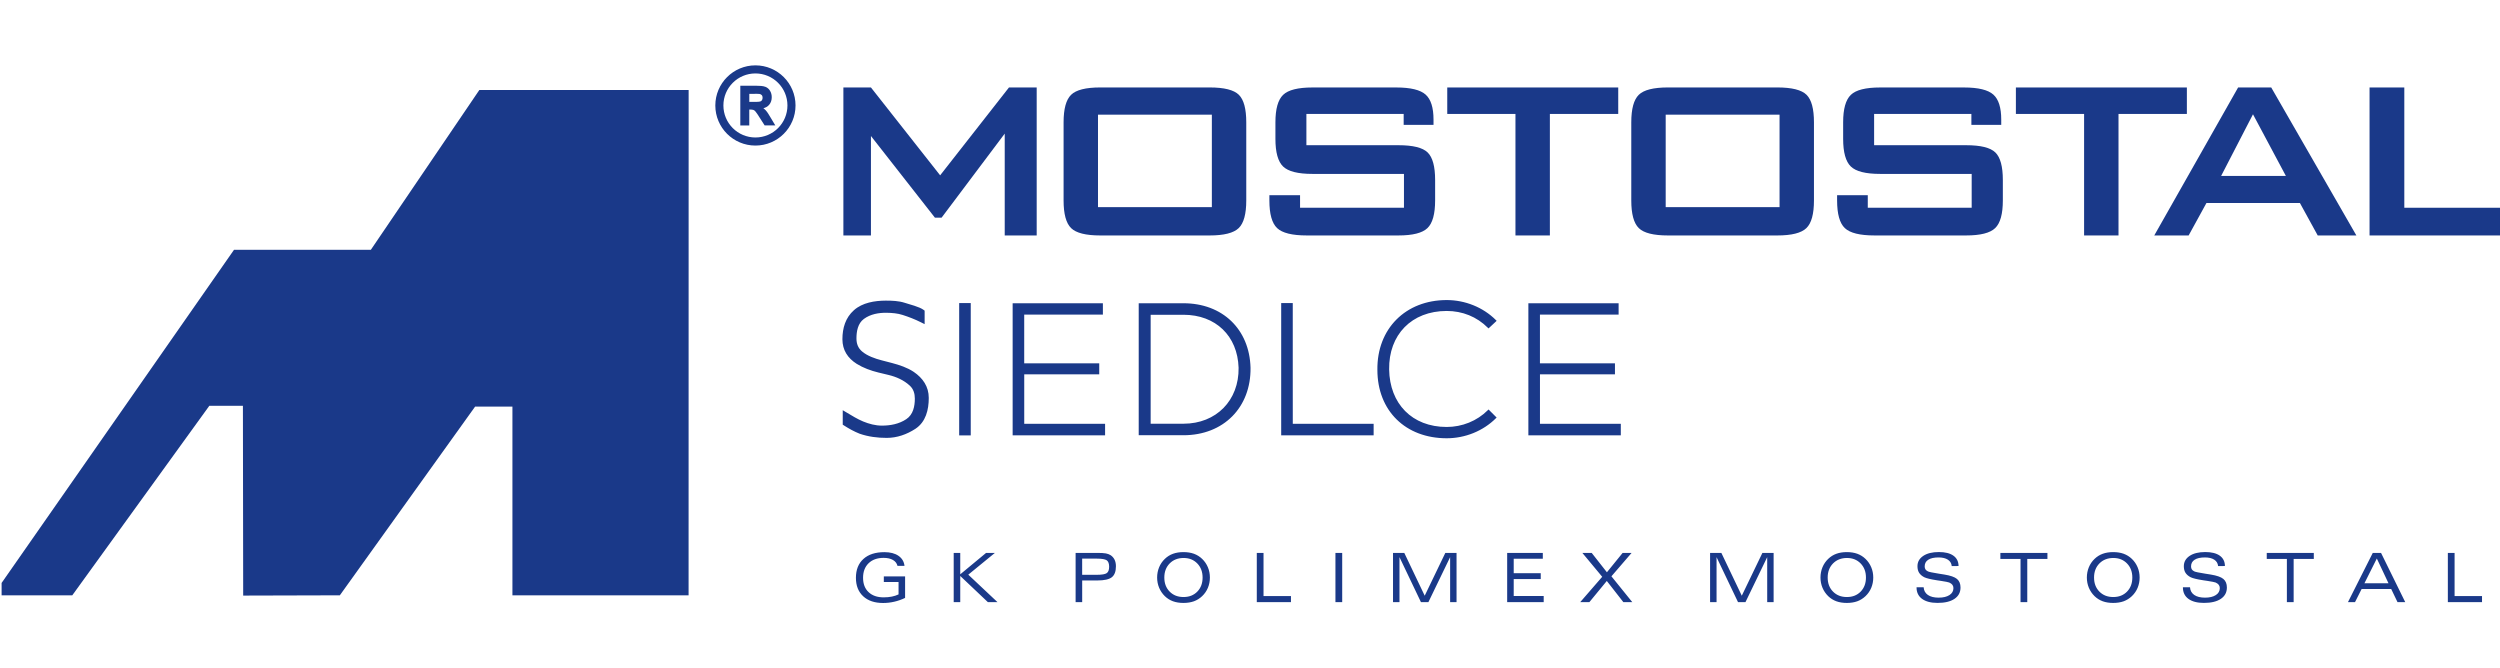 <?xml version="1.0" encoding="utf-8"?>
<!-- Generator: Adobe Illustrator 24.1.2, SVG Export Plug-In . SVG Version: 6.00 Build 0)  -->
<svg version="1.1" id="Layer_1" xmlns="http://www.w3.org/2000/svg" xmlns:xlink="http://www.w3.org/1999/xlink" x="0px" y="0px"
	 viewBox="0 0 931.4 248.9" style="enable-background:new 0 0 931.4 248.9;" xml:space="preserve">
<style type="text/css">
	.st0{fill:#1A3989;}
	.st1{fill:none;stroke:#1A3989;stroke-width:2.800000e-04;stroke-miterlimit:22.926;}
	.st2{fill-rule:evenodd;clip-rule:evenodd;fill:#1A3989;}
</style>
<g>
	<polygon class="st0" points="314.21,87.72 314.21,32.59 324.48,32.59 350.26,65.32 375.9,32.59 386.23,32.59 386.23,87.72 
		374.32,87.72 374.32,49.78 350.8,81.09 348.31,81.09 324.48,50.67 324.48,87.72 314.21,87.72 	"/>
	<polygon class="st1" points="314.21,87.72 314.21,32.59 324.48,32.59 350.26,65.32 375.9,32.59 386.23,32.59 386.23,87.72 
		374.32,87.72 374.32,49.78 350.8,81.09 348.31,81.09 324.48,50.67 324.48,87.72 314.21,87.72 	"/>
	<path class="st0" d="M409.07,77.16h42.42V42.72h-42.42V77.16L409.07,77.16z M396.25,45.58c0-5.02,0.93-8.43,2.8-10.26
		c1.87-1.83,5.48-2.74,10.87-2.74h40.72c5.43,0,9.06,0.91,10.91,2.74c1.85,1.83,2.76,5.24,2.76,10.26v29.1
		c0,5.04-0.93,8.48-2.82,10.3c-1.89,1.83-5.5,2.74-10.85,2.74h-40.72c-5.39,0-9-0.91-10.87-2.74c-1.87-1.83-2.8-5.26-2.8-10.3V45.58
		L396.25,45.58z"/>
	<path class="st1" d="M409.07,77.16h42.42V42.72h-42.42V77.16L409.07,77.16z M396.25,45.58c0-5.02,0.93-8.43,2.8-10.26
		c1.87-1.83,5.48-2.74,10.87-2.74h40.72c5.43,0,9.06,0.91,10.91,2.74c1.85,1.83,2.76,5.24,2.76,10.26v29.1
		c0,5.04-0.93,8.48-2.82,10.3c-1.89,1.83-5.5,2.74-10.85,2.74h-40.72c-5.39,0-9-0.91-10.87-2.74c-1.87-1.83-2.8-5.26-2.8-10.3V45.58
		L396.25,45.58z"/>
	<path class="st0" d="M522.95,42.45h-36.24V54.1H521c5.39,0,9.02,0.89,10.87,2.69c1.87,1.8,2.8,5.24,2.8,10.28v7.59
		c0,5.06-0.95,8.5-2.86,10.32c-1.89,1.83-5.5,2.74-10.81,2.74h-34.16c-5.44,0-9.11-0.91-11.04-2.74c-1.93-1.83-2.88-5.26-2.88-10.32
		v-1.93h11.43v4.66h38.71V64.79h-34.1c-5.37,0-9.02-0.91-10.93-2.76c-1.91-1.85-2.86-5.28-2.86-10.3v-6.17
		c0-4.95,0.95-8.37,2.86-10.21c1.91-1.85,5.56-2.76,10.93-2.76h31.26c5.31,0,8.94,0.89,10.91,2.65c1.97,1.76,2.94,4.87,2.94,9.32
		v1.97h-11.12V42.45L522.95,42.45z"/>
	<path class="st1" d="M522.95,42.45h-36.24V54.1H521c5.39,0,9.02,0.89,10.87,2.69c1.87,1.8,2.8,5.24,2.8,10.28v7.59
		c0,5.06-0.95,8.5-2.86,10.32c-1.89,1.83-5.5,2.74-10.81,2.74h-34.16c-5.44,0-9.11-0.91-11.04-2.74c-1.93-1.83-2.88-5.26-2.88-10.32
		v-1.93h11.43v4.66h38.71V64.79h-34.1c-5.37,0-9.02-0.91-10.93-2.76c-1.91-1.85-2.86-5.28-2.86-10.3v-6.17
		c0-4.95,0.95-8.37,2.86-10.21c1.91-1.85,5.56-2.76,10.93-2.76h31.26c5.31,0,8.94,0.89,10.91,2.65c1.97,1.76,2.94,4.87,2.94,9.32
		v1.97h-11.12V42.45L522.95,42.45z"/>
	<polygon class="st0" points="577.42,42.45 577.42,87.72 564.6,87.72 564.6,42.45 539.19,42.45 539.19,32.59 602.89,32.59 
		602.89,42.45 577.42,42.45 	"/>
	<polygon class="st1" points="577.42,42.45 577.42,87.72 564.6,87.72 564.6,42.45 539.19,42.45 539.19,32.59 602.89,32.59 
		602.89,42.45 577.42,42.45 	"/>
	<path class="st0" d="M620.57,77.16h42.42V42.72h-42.42V77.16L620.57,77.16z M607.75,45.58c0-5.02,0.93-8.43,2.8-10.26
		c1.87-1.83,5.48-2.74,10.87-2.74h40.72c5.43,0,9.06,0.91,10.91,2.74c1.85,1.83,2.76,5.24,2.76,10.26v29.1
		c0,5.04-0.93,8.48-2.82,10.3c-1.89,1.83-5.5,2.74-10.85,2.74h-40.72c-5.39,0-9-0.91-10.87-2.74c-1.87-1.83-2.8-5.26-2.8-10.3V45.58
		L607.75,45.58z"/>
	<path class="st1" d="M620.57,77.16h42.42V42.72h-42.42V77.16L620.57,77.16z M607.75,45.58c0-5.02,0.93-8.43,2.8-10.26
		c1.87-1.83,5.48-2.74,10.87-2.74h40.72c5.43,0,9.06,0.91,10.91,2.74c1.85,1.83,2.76,5.24,2.76,10.26v29.1
		c0,5.04-0.93,8.48-2.82,10.3c-1.89,1.83-5.5,2.74-10.85,2.74h-40.72c-5.39,0-9-0.91-10.87-2.74c-1.87-1.83-2.8-5.26-2.8-10.3V45.58
		L607.75,45.58z"/>
	<polygon class="st0" points="789.27,42.45 789.27,87.72 776.45,87.72 776.45,42.45 751.04,42.45 751.04,32.59 814.74,32.59 
		814.74,42.45 789.27,42.45 	"/>
	<polygon class="st1" points="789.27,42.45 789.27,87.72 776.45,87.72 776.45,42.45 751.04,42.45 751.04,32.59 814.74,32.59 
		814.74,42.45 789.27,42.45 	"/>
	<path class="st0" d="M802.59,87.72l31.24-55.13h12.34l31.72,55.13h-14.4l-6.64-12.1h-34.81l-6.64,12.1H802.59L802.59,87.72z
		 M827.5,65.55h24.13l-12.26-22.97L827.5,65.55L827.5,65.55z"/>
	<path class="st1" d="M802.59,87.72l31.24-55.13h12.34l31.72,55.13h-14.4l-6.64-12.1h-34.81l-6.64,12.1H802.59L802.59,87.72z
		 M827.5,65.55h24.13l-12.26-22.97L827.5,65.55L827.5,65.55z"/>
	<polygon class="st0" points="882.8,87.72 882.8,32.59 895.75,32.59 895.75,77.4 931.4,77.4 931.4,87.72 882.8,87.72 	"/>
	<polygon class="st1" points="882.8,87.72 882.8,32.59 895.75,32.59 895.75,77.4 931.4,77.4 931.4,87.72 882.8,87.72 	"/>
	<path class="st0" d="M734.46,42.45h-36.24V54.1h34.29c5.39,0,9.02,0.89,10.87,2.69c1.87,1.8,2.8,5.24,2.8,10.28v7.59
		c0,5.06-0.95,8.5-2.86,10.32c-1.89,1.83-5.5,2.74-10.81,2.74h-34.16c-5.44,0-9.11-0.91-11.04-2.74c-1.93-1.83-2.88-5.26-2.88-10.32
		v-1.93h11.43v4.66h38.71V64.79h-34.1c-5.37,0-9.02-0.91-10.93-2.76c-1.91-1.85-2.86-5.28-2.86-10.3v-6.17
		c0-4.95,0.95-8.37,2.86-10.21c1.91-1.85,5.56-2.76,10.93-2.76h31.26c5.31,0,8.94,0.89,10.91,2.65c1.97,1.76,2.94,4.87,2.94,9.32
		v1.97h-11.12V42.45L734.46,42.45z"/>
	<path class="st1" d="M734.46,42.45h-36.24V54.1h34.29c5.39,0,9.02,0.89,10.87,2.69c1.87,1.8,2.8,5.24,2.8,10.28v7.59
		c0,5.06-0.95,8.5-2.86,10.32c-1.89,1.83-5.5,2.74-10.81,2.74h-34.16c-5.44,0-9.11-0.91-11.04-2.74c-1.93-1.83-2.88-5.26-2.88-10.32
		v-1.93h11.43v4.66h38.71V64.79h-34.1c-5.37,0-9.02-0.91-10.93-2.76c-1.91-1.85-2.86-5.28-2.86-10.3v-6.17
		c0-4.95,0.95-8.37,2.86-10.21c1.91-1.85,5.56-2.76,10.93-2.76h31.26c5.31,0,8.94,0.89,10.91,2.65c1.97,1.76,2.94,4.87,2.94,9.32
		v1.97h-11.12V42.45L734.46,42.45z"/>
	<path class="st2" d="M281.44,24.35c8.25,0,14.94,6.69,14.94,14.94c0,8.25-6.69,14.94-14.94,14.94c-8.25,0-14.94-6.69-14.94-14.94
		C266.51,31.04,273.2,24.35,281.44,24.35L281.44,24.35z M281.44,27.36c-6.59,0-11.93,5.34-11.93,11.93
		c0,6.59,5.34,11.93,11.93,11.93s11.93-5.34,11.93-11.93C293.37,32.7,288.03,27.36,281.44,27.36L281.44,27.36z M284.4,40.32
		c0.34,0.25,0.65,0.53,0.93,0.84c0.59,0.66,1.14,1.59,1.59,2.35l1.93,3.22h-3.97l-2.07-3.23c-0.4-0.62-0.93-1.5-1.42-2.04
		c-0.2-0.22-0.43-0.41-0.71-0.51c-0.35-0.13-0.91-0.14-1.28-0.14h-0.25v5.92h-3.34V31.95h6.08c0.99,0,2.34,0.04,3.27,0.4
		c0.75,0.29,1.32,0.8,1.73,1.48c0.44,0.73,0.63,1.54,0.63,2.39c0,1.05-0.28,2.03-0.97,2.83C285.99,39.72,285.22,40.11,284.4,40.32
		L284.4,40.32z M279.16,37.95h1.73c0.53,0,1.88,0.02,2.37-0.15c0.26-0.09,0.47-0.25,0.62-0.48c0.17-0.27,0.23-0.59,0.23-0.9
		c0-0.35-0.07-0.69-0.3-0.97c-0.22-0.26-0.52-0.39-0.85-0.45c-0.57-0.08-1.38-0.04-1.96-0.04h-1.84V37.95L279.16,37.95z"/>
	<path class="st1" d="M281.44,24.35c8.25,0,14.94,6.69,14.94,14.94c0,8.25-6.69,14.94-14.94,14.94c-8.25,0-14.94-6.69-14.94-14.94
		C266.51,31.04,273.2,24.35,281.44,24.35L281.44,24.35z M281.44,27.36c-6.59,0-11.93,5.34-11.93,11.93
		c0,6.59,5.34,11.93,11.93,11.93s11.93-5.34,11.93-11.93C293.37,32.7,288.03,27.36,281.44,27.36L281.44,27.36z M284.4,40.32
		c0.34,0.25,0.65,0.53,0.93,0.84c0.59,0.66,1.14,1.59,1.59,2.35l1.93,3.22h-3.97l-2.07-3.23c-0.4-0.62-0.93-1.5-1.42-2.04
		c-0.2-0.22-0.43-0.41-0.71-0.51c-0.35-0.13-0.91-0.14-1.28-0.14h-0.25v5.92h-3.34V31.95h6.08c0.99,0,2.34,0.04,3.27,0.4
		c0.75,0.29,1.32,0.8,1.73,1.48c0.44,0.73,0.63,1.54,0.63,2.39c0,1.05-0.28,2.03-0.97,2.83C285.99,39.72,285.22,40.11,284.4,40.32
		L284.4,40.32z M279.16,37.95h1.73c0.53,0,1.88,0.02,2.37-0.15c0.26-0.09,0.47-0.25,0.62-0.48c0.17-0.27,0.23-0.59,0.23-0.9
		c0-0.35-0.07-0.69-0.3-0.97c-0.22-0.26-0.52-0.39-0.85-0.45c-0.57-0.08-1.38-0.04-1.96-0.04h-1.84V37.95L279.16,37.95z"/>
	<polygon class="st2" points="87.18,93.07 138.16,93.07 178.59,33.52 256.56,33.52 256.54,221.79 190.91,221.79 190.91,151.48 
		177.01,151.48 126.61,221.79 90.86,221.89 90.6,221.89 90.5,151.19 77.98,151.19 26.93,221.79 0.6,221.79 0.6,217.18 87.18,93.07 	
		"/>
	<polygon class="st1" points="87.18,93.07 138.16,93.07 178.59,33.52 256.56,33.52 256.54,221.79 190.91,221.79 190.91,151.48 
		177.01,151.48 126.61,221.79 90.86,221.89 90.6,221.89 90.5,151.19 77.98,151.19 26.93,221.79 0.6,221.79 0.6,217.18 87.18,93.07 	
		"/>
	<path class="st2" d="M344.48,120.76l-1.43-0.71c-2.17-1.09-4.44-1.97-6.75-2.71c-1.9-0.62-3.98-0.78-5.97-0.81
		c-2.95-0.05-6.06,0.5-8.48,2.29c-2.26,1.66-2.77,4.64-2.77,7.27c0,1.92,0.58,3.56,2.07,4.83c1.99,1.7,4.85,2.68,7.35,3.33
		l3.77,0.98c2.8,0.74,5.73,1.7,8.15,3.32c3.39,2.31,5.6,5.47,5.6,9.69c0,4.42-1.08,8.96-4.99,11.53c-3.23,2.09-6.82,3.37-10.7,3.37
		c-3.41,0-6.84-0.43-10.08-1.56c-2.04-0.81-3.98-1.88-5.82-3.07l-0.46-0.29v-5.39l1.5,0.89c1.98,1.18,3.95,2.41,6.09,3.3
		c2.21,0.91,4.59,1.55,6.99,1.55c3.19,0,6.42-0.61,9.1-2.41c2.56-1.7,3.18-4.78,3.18-7.65c0-1.86-0.49-3.57-1.9-4.85
		c-2.21-2.04-4.98-3.26-7.87-3.96l-3.82-0.92c-2.82-0.69-5.6-1.7-8.07-3.23c-3.35-2.12-5.32-5.13-5.32-9.16
		c0-4.13,1.13-8.03,4.3-10.83c3.17-2.82,7.74-3.54,11.84-3.56c2.33,0,4.84,0.09,7.07,0.81c1.93,0.63,5.45,1.47,7.02,2.63l0.4,0.3
		V120.76L344.48,120.76z M381.59,135.36h27.94v4.1h-27.94v18.43h30.12v4.3h-34.44v-49.21h33.62v4.23h-29.31V135.36L381.59,135.36z
		 M557.34,155.8c-4.82,4.82-11.56,7.48-18.35,7.48c-15.33,0-25.83-10.23-25.83-25.49c-0.19-15.32,10.51-26,25.83-26
		c6.79,0,13.54,2.66,18.35,7.48l0.25,0.26l-3.03,2.83l-0.24-0.24c-4.14-4.15-9.52-6.27-15.34-6.27c-13.05,0-21.63,8.85-21.44,21.77
		c0.18,12.73,8.5,21.45,21.44,21.45c5.72,0,11.29-2.21,15.34-6.27l0.25-0.25l3.01,3.01L557.34,155.8L557.34,155.8z M465.9,136.99
		c0.2,14.75-10.02,25.16-24.99,25.16h-16.67v-49.17h16.67C455.43,112.98,465.51,122.64,465.9,136.99L465.9,136.99z M481.64,157.89
		h30.12v4.3h-34.44v-49.28h4.31v0.35c0,6.22,0,12.44,0,18.66c0,1.02,0,2.04,0,3.06c0,0.09,0,0.19,0,0.3
		C481.64,142.81,481.64,150.35,481.64,157.89L481.64,157.89z M573.73,135.36h27.94v4.1h-27.94v18.43h30.12v4.3h-34.44v-49.21h33.62
		v4.23h-29.31V135.36L573.73,135.36z M357.35,162.2v-49.3h4.31v49.3H357.35L357.35,162.2z M428.69,117.27v40.59h12.22
		c12.21,0,20.73-8.69,20.54-20.86c-0.38-11.84-8.52-19.73-20.54-19.73H428.69L428.69,117.27z"/>
	<path class="st1" d="M344.48,120.76l-1.43-0.71c-2.17-1.09-4.44-1.97-6.75-2.71c-1.9-0.62-3.98-0.78-5.97-0.81
		c-2.95-0.05-6.06,0.5-8.48,2.29c-2.26,1.66-2.77,4.64-2.77,7.27c0,1.92,0.58,3.56,2.07,4.83c1.99,1.7,4.85,2.68,7.35,3.33
		l3.77,0.98c2.8,0.74,5.73,1.7,8.15,3.32c3.39,2.31,5.6,5.47,5.6,9.69c0,4.42-1.08,8.96-4.99,11.53c-3.23,2.09-6.82,3.37-10.7,3.37
		c-3.41,0-6.84-0.43-10.08-1.56c-2.04-0.81-3.98-1.88-5.82-3.07l-0.46-0.29v-5.39l1.5,0.89c1.98,1.18,3.95,2.41,6.09,3.3
		c2.21,0.91,4.59,1.55,6.99,1.55c3.19,0,6.42-0.61,9.1-2.41c2.56-1.7,3.18-4.78,3.18-7.65c0-1.86-0.49-3.57-1.9-4.85
		c-2.21-2.04-4.98-3.26-7.87-3.96l-3.82-0.92c-2.82-0.69-5.6-1.7-8.07-3.23c-3.35-2.12-5.32-5.13-5.32-9.16
		c0-4.13,1.13-8.03,4.3-10.83c3.17-2.82,7.74-3.54,11.84-3.56c2.33,0,4.84,0.09,7.07,0.81c1.93,0.63,5.45,1.47,7.02,2.63l0.4,0.3
		V120.76L344.48,120.76z M381.59,135.36h27.94v4.1h-27.94v18.43h30.12v4.3h-34.44v-49.21h33.62v4.23h-29.31V135.36L381.59,135.36z
		 M557.34,155.8c-4.82,4.82-11.56,7.48-18.35,7.48c-15.33,0-25.83-10.23-25.83-25.49c-0.19-15.32,10.51-26,25.83-26
		c6.79,0,13.54,2.66,18.35,7.48l0.25,0.26l-3.03,2.83l-0.24-0.24c-4.14-4.15-9.52-6.27-15.34-6.27c-13.05,0-21.63,8.85-21.44,21.77
		c0.18,12.73,8.5,21.45,21.44,21.45c5.72,0,11.29-2.21,15.34-6.27l0.25-0.25l3.01,3.01L557.34,155.8L557.34,155.8z M465.9,136.99
		c0.2,14.75-10.02,25.16-24.99,25.16h-16.67v-49.17h16.67C455.43,112.98,465.51,122.64,465.9,136.99L465.9,136.99z M481.64,157.89
		h30.12v4.3h-34.44v-49.28h4.31v0.35c0,6.22,0,12.44,0,18.66c0,1.02,0,2.04,0,3.06c0,0.09,0,0.19,0,0.3
		C481.64,142.81,481.64,150.35,481.64,157.89L481.64,157.89z M573.73,135.36h27.94v4.1h-27.94v18.43h30.12v4.3h-34.44v-49.21h33.62
		v4.23h-29.31V135.36L573.73,135.36z M357.35,162.2v-49.3h4.31v49.3H357.35L357.35,162.2z M428.69,117.27v40.59h12.22
		c12.21,0,20.73-8.69,20.54-20.86c-0.38-11.84-8.52-19.73-20.54-19.73H428.69L428.69,117.27z"/>
	<path class="st0" d="M337.19,222.76c-1.29,0.62-2.62,1.09-4,1.41c-1.38,0.32-2.78,0.48-4.18,0.48c-3.15,0-5.64-0.84-7.43-2.51
		c-1.8-1.67-2.7-3.96-2.7-6.87c0-3,0.93-5.35,2.8-7.03c1.86-1.69,4.47-2.53,7.81-2.53c2.17,0,3.92,0.45,5.24,1.36
		c1.32,0.91,2.07,2.16,2.25,3.76h-2.61c-0.24-0.96-0.8-1.69-1.7-2.21c-0.9-0.52-2.06-0.78-3.47-0.78c-2.36,0-4.23,0.67-5.6,2
		c-1.37,1.33-2.06,3.14-2.06,5.42c0,2.26,0.68,4.05,2.05,5.34c1.36,1.3,3.24,1.95,5.63,1.95c1.09,0,2.1-0.09,3.03-0.28
		c0.94-0.19,1.77-0.46,2.51-0.82v-4.62h-5.49v-2.09h7.93V222.76L337.19,222.76z M355.31,224.34v-18.35h2.44v7.98l9.63-7.98h3.28
		l-9.92,8.11l10.89,10.24h-3.58l-10.3-9.76v9.76H355.31L355.31,224.34z M403.17,214.15h5.37c1.98,0,3.25-0.22,3.82-0.65
		c0.58-0.43,0.86-1.22,0.86-2.36c0-1.15-0.29-1.93-0.86-2.37c-0.58-0.43-1.85-0.65-3.82-0.65h-5.37V214.15L403.17,214.15z
		 M400.73,224.34v-18.35h7.99c1.5,0,2.6,0.06,3.28,0.19c0.68,0.13,1.26,0.35,1.75,0.65c0.65,0.42,1.14,0.98,1.49,1.68
		c0.34,0.71,0.51,1.52,0.51,2.45c0,1.93-0.51,3.3-1.53,4.1c-1.02,0.8-2.83,1.2-5.42,1.2h-5.62v8.07H400.73L400.73,224.34z
		 M448.04,215.17c0-2.14-0.66-3.89-1.98-5.25c-1.32-1.36-3.02-2.04-5.09-2.04c-2.12,0-3.85,0.68-5.19,2.03c-1.33,1.35-2,3.11-2,5.26
		c0,2.15,0.66,3.89,1.99,5.24c1.33,1.35,3.05,2.02,5.17,2.02c2.1,0,3.81-0.67,5.13-2.02C447.38,219.06,448.04,217.32,448.04,215.17
		L448.04,215.17z M440.92,224.63c-1.47,0-2.78-0.21-3.91-0.62c-1.14-0.42-2.15-1.05-3.04-1.91c-0.93-0.91-1.64-1.96-2.13-3.14
		c-0.49-1.18-0.74-2.45-0.74-3.79c0-1.36,0.25-2.64,0.74-3.83c0.49-1.19,1.21-2.23,2.13-3.12c0.9-0.86,1.91-1.5,3.05-1.91
		c1.13-0.41,2.43-0.62,3.89-0.62c1.47,0,2.77,0.21,3.91,0.62c1.14,0.42,2.16,1.05,3.05,1.91c0.93,0.89,1.64,1.93,2.14,3.12
		c0.5,1.19,0.75,2.47,0.75,3.83c0,1.35-0.25,2.62-0.74,3.81c-0.49,1.18-1.21,2.23-2.15,3.12c-0.9,0.85-1.92,1.49-3.05,1.91
		C443.68,224.42,442.38,224.63,440.92,224.63L440.92,224.63z M468.23,224.34v-18.35h2.51v16.09h10.22v2.26H468.23L468.23,224.34z
		 M497.53,224.34v-18.35h2.52v18.35H497.53L497.53,224.34z M518.98,224.34v-18.35h4.2l7.61,15.95l7.68-15.95h4.18v18.35h-2.39
		v-16.77l-8.1,16.77h-2.77l-8-16.77v16.77H518.98L518.98,224.34z M561.51,224.34v-18.35h13.28v2.18h-10.84v5.37h10.07v2.19h-10.07
		v6.32h11.17v2.29H561.51L561.51,224.34z M588.72,224.34l8.2-9.45l-7.4-8.9H593l5.67,7.22l5.86-7.22h3.34l-7.52,8.72l7.78,9.63
		h-3.33l-6.17-7.9l-6.5,7.9H588.72L588.72,224.34z M637.11,224.34v-18.35h4.2l7.61,15.95l7.68-15.95h4.18v18.35h-2.39v-16.77
		l-8.1,16.77h-2.77l-8-16.77v16.77H637.11L637.11,224.34z M695.18,215.17c0-2.14-0.66-3.89-1.98-5.25
		c-1.32-1.36-3.02-2.04-5.09-2.04c-2.12,0-3.85,0.68-5.19,2.03c-1.33,1.35-2,3.11-2,5.26c0,2.15,0.66,3.89,1.99,5.24
		c1.33,1.35,3.05,2.02,5.17,2.02c2.1,0,3.81-0.67,5.13-2.02C694.52,219.06,695.18,217.32,695.18,215.17L695.18,215.17z
		 M688.06,224.63c-1.47,0-2.78-0.21-3.91-0.62c-1.14-0.42-2.15-1.05-3.04-1.91c-0.93-0.91-1.64-1.96-2.13-3.14
		c-0.49-1.18-0.74-2.45-0.74-3.79c0-1.36,0.25-2.64,0.74-3.83c0.49-1.19,1.21-2.23,2.13-3.12c0.9-0.86,1.91-1.5,3.05-1.91
		c1.13-0.41,2.43-0.62,3.89-0.62c1.47,0,2.77,0.21,3.91,0.62c1.14,0.42,2.16,1.05,3.05,1.91c0.93,0.89,1.64,1.93,2.14,3.12
		c0.5,1.19,0.75,2.47,0.75,3.83c0,1.35-0.25,2.62-0.74,3.81c-0.49,1.18-1.21,2.23-2.15,3.12c-0.9,0.85-1.92,1.49-3.05,1.91
		C690.82,224.42,689.52,224.63,688.06,224.63L688.06,224.63z M714.03,218.79h2.64c0.08,1.24,0.61,2.19,1.57,2.86
		c0.97,0.67,2.31,1.01,4.02,1.01c1.7,0,3.04-0.32,4.03-0.96c0.99-0.64,1.48-1.5,1.48-2.59c0-0.47-0.13-0.88-0.38-1.22
		c-0.26-0.34-0.65-0.63-1.19-0.87c-0.35-0.14-1.38-0.34-3.11-0.61c-0.58-0.08-1.04-0.15-1.36-0.2c-0.05-0.01-0.14-0.02-0.24-0.04
		c-2.24-0.35-3.76-0.72-4.57-1.11c-0.88-0.45-1.52-1.01-1.94-1.67c-0.41-0.65-0.61-1.47-0.61-2.44c0-1.6,0.72-2.88,2.15-3.84
		c1.43-0.96,3.37-1.44,5.83-1.44c2.34,0,4.14,0.45,5.41,1.35c1.26,0.9,1.91,2.19,1.92,3.86l-2.54,0.01
		c-0.1-1.02-0.58-1.81-1.43-2.37c-0.86-0.56-2.01-0.84-3.46-0.84c-1.68,0-2.97,0.28-3.86,0.86c-0.89,0.57-1.33,1.4-1.33,2.48
		c0,0.45,0.1,0.82,0.29,1.11c0.19,0.3,0.51,0.55,0.95,0.76c0.39,0.19,1.76,0.48,4.11,0.85c0.82,0.12,1.48,0.23,1.96,0.31
		c2.27,0.37,3.84,0.91,4.72,1.64c0.88,0.73,1.32,1.79,1.32,3.2c0,1.81-0.75,3.21-2.25,4.22c-1.5,1.01-3.6,1.51-6.3,1.51
		c-2.49,0-4.41-0.51-5.78-1.51c-1.37-1.01-2.05-2.42-2.05-4.25V218.79L714.03,218.79z M745.26,208.24v-2.25h17.53v2.25h-7.51v16.1
		h-2.51v-16.1H745.26L745.26,208.24z M794.42,215.17c0-2.14-0.66-3.89-1.98-5.25c-1.32-1.36-3.02-2.04-5.09-2.04
		c-2.12,0-3.85,0.68-5.19,2.03c-1.33,1.35-2,3.11-2,5.26c0,2.15,0.66,3.89,1.99,5.24c1.33,1.35,3.05,2.02,5.17,2.02
		c2.1,0,3.81-0.67,5.13-2.02C793.76,219.06,794.42,217.32,794.42,215.17L794.42,215.17z M787.3,224.63c-1.47,0-2.78-0.21-3.91-0.62
		c-1.14-0.42-2.15-1.05-3.04-1.91c-0.93-0.91-1.64-1.96-2.13-3.14c-0.49-1.18-0.74-2.45-0.74-3.79c0-1.36,0.25-2.64,0.74-3.83
		c0.49-1.19,1.21-2.23,2.13-3.12c0.9-0.86,1.91-1.5,3.05-1.91c1.13-0.41,2.43-0.62,3.89-0.62c1.47,0,2.77,0.21,3.91,0.62
		c1.14,0.42,2.16,1.05,3.05,1.91c0.93,0.89,1.64,1.93,2.14,3.12c0.5,1.19,0.75,2.47,0.75,3.83c0,1.35-0.25,2.62-0.74,3.81
		c-0.49,1.18-1.21,2.23-2.15,3.12c-0.9,0.85-1.92,1.49-3.05,1.91C790.06,224.42,788.76,224.63,787.3,224.63L787.3,224.63z
		 M813.27,218.79h2.64c0.08,1.24,0.61,2.19,1.57,2.86c0.97,0.67,2.31,1.01,4.02,1.01c1.7,0,3.04-0.32,4.03-0.96
		c0.99-0.64,1.48-1.5,1.48-2.59c0-0.47-0.13-0.88-0.38-1.22c-0.26-0.34-0.65-0.63-1.19-0.87c-0.35-0.14-1.38-0.34-3.11-0.61
		c-0.58-0.08-1.04-0.15-1.36-0.2c-0.05-0.01-0.14-0.02-0.24-0.04c-2.24-0.35-3.76-0.72-4.57-1.11c-0.88-0.45-1.52-1.01-1.94-1.67
		c-0.41-0.65-0.61-1.47-0.61-2.44c0-1.6,0.72-2.88,2.15-3.84c1.43-0.96,3.37-1.44,5.83-1.44c2.34,0,4.14,0.45,5.41,1.35
		c1.26,0.9,1.91,2.19,1.92,3.86l-2.54,0.01c-0.1-1.02-0.58-1.81-1.43-2.37c-0.86-0.56-2.01-0.84-3.46-0.84
		c-1.68,0-2.97,0.28-3.86,0.86c-0.89,0.57-1.33,1.4-1.33,2.48c0,0.45,0.1,0.82,0.29,1.11c0.19,0.3,0.51,0.55,0.95,0.76
		c0.39,0.19,1.76,0.48,4.11,0.85c0.82,0.12,1.48,0.23,1.96,0.31c2.27,0.37,3.84,0.91,4.72,1.64c0.88,0.73,1.32,1.79,1.32,3.2
		c0,1.81-0.75,3.21-2.25,4.22c-1.5,1.01-3.6,1.51-6.3,1.51c-2.49,0-4.41-0.51-5.78-1.51c-1.37-1.01-2.05-2.42-2.05-4.25V218.79
		L813.27,218.79z M844.5,208.24v-2.25h17.53v2.25h-7.51v16.1H852v-16.1H844.5L844.5,208.24z M874.75,224.34l9.25-18.35h3.08
		l9.02,18.35h-2.88l-2.35-4.89h-11.03l-2.46,4.89H874.75L874.75,224.34z M880.89,217.31h8.97l-4.35-9.23L880.89,217.31
		L880.89,217.31z M911.97,224.34v-18.35h2.51v16.09h10.22v2.26H911.97L911.97,224.34z"/>
	<path class="st1" d="M337.19,222.76c-1.29,0.62-2.62,1.09-4,1.41c-1.38,0.32-2.78,0.48-4.18,0.48c-3.15,0-5.64-0.84-7.43-2.51
		c-1.8-1.67-2.7-3.96-2.7-6.87c0-3,0.93-5.35,2.8-7.03c1.86-1.69,4.47-2.53,7.81-2.53c2.17,0,3.92,0.45,5.24,1.36
		c1.32,0.91,2.07,2.16,2.25,3.76h-2.61c-0.24-0.96-0.8-1.69-1.7-2.21c-0.9-0.52-2.06-0.78-3.47-0.78c-2.36,0-4.23,0.67-5.6,2
		c-1.37,1.33-2.06,3.14-2.06,5.42c0,2.26,0.68,4.05,2.05,5.34c1.36,1.3,3.24,1.95,5.63,1.95c1.09,0,2.1-0.09,3.03-0.28
		c0.94-0.19,1.77-0.46,2.51-0.82v-4.62h-5.49v-2.09h7.93V222.76L337.19,222.76z M355.31,224.34v-18.35h2.44v7.98l9.63-7.98h3.28
		l-9.92,8.11l10.89,10.24h-3.58l-10.3-9.76v9.76H355.31L355.31,224.34z M403.17,214.15h5.37c1.98,0,3.25-0.22,3.82-0.65
		c0.58-0.43,0.86-1.22,0.86-2.36c0-1.15-0.29-1.93-0.86-2.37c-0.58-0.43-1.85-0.65-3.82-0.65h-5.37V214.15L403.17,214.15z
		 M400.73,224.34v-18.35h7.99c1.5,0,2.6,0.06,3.28,0.19c0.68,0.13,1.26,0.35,1.75,0.65c0.65,0.42,1.14,0.98,1.49,1.68
		c0.34,0.71,0.51,1.52,0.51,2.45c0,1.93-0.51,3.3-1.53,4.1c-1.02,0.8-2.83,1.2-5.42,1.2h-5.62v8.07H400.73L400.73,224.34z
		 M448.04,215.17c0-2.14-0.66-3.89-1.98-5.25c-1.32-1.36-3.02-2.04-5.09-2.04c-2.12,0-3.85,0.68-5.19,2.03c-1.33,1.35-2,3.11-2,5.26
		c0,2.15,0.66,3.89,1.99,5.24c1.33,1.35,3.05,2.02,5.17,2.02c2.1,0,3.81-0.67,5.13-2.02C447.38,219.06,448.04,217.32,448.04,215.17
		L448.04,215.17z M440.92,224.63c-1.47,0-2.78-0.21-3.91-0.62c-1.14-0.42-2.15-1.05-3.04-1.91c-0.93-0.91-1.64-1.96-2.13-3.14
		c-0.49-1.18-0.74-2.45-0.74-3.79c0-1.36,0.25-2.64,0.74-3.83c0.49-1.19,1.21-2.23,2.13-3.12c0.9-0.86,1.91-1.5,3.05-1.91
		c1.13-0.41,2.43-0.62,3.89-0.62c1.47,0,2.77,0.21,3.91,0.62c1.14,0.42,2.16,1.05,3.05,1.91c0.93,0.89,1.64,1.93,2.14,3.12
		c0.5,1.19,0.75,2.47,0.75,3.83c0,1.35-0.25,2.62-0.74,3.81c-0.49,1.18-1.21,2.23-2.15,3.12c-0.9,0.85-1.92,1.49-3.05,1.91
		C443.68,224.42,442.38,224.63,440.92,224.63L440.92,224.63z M468.23,224.34v-18.35h2.51v16.09h10.22v2.26H468.23L468.23,224.34z
		 M497.53,224.34v-18.35h2.52v18.35H497.53L497.53,224.34z M518.98,224.34v-18.35h4.2l7.61,15.95l7.68-15.95h4.18v18.35h-2.39
		v-16.77l-8.1,16.77h-2.77l-8-16.77v16.77H518.98L518.98,224.34z M561.51,224.34v-18.35h13.28v2.18h-10.84v5.37h10.07v2.19h-10.07
		v6.32h11.17v2.29H561.51L561.51,224.34z M588.72,224.34l8.2-9.45l-7.4-8.9H593l5.67,7.22l5.86-7.22h3.34l-7.52,8.72l7.78,9.63
		h-3.33l-6.17-7.9l-6.5,7.9H588.72L588.72,224.34z M637.11,224.34v-18.35h4.2l7.61,15.95l7.68-15.95h4.18v18.35h-2.39v-16.77
		l-8.1,16.77h-2.77l-8-16.77v16.77H637.11L637.11,224.34z M695.18,215.17c0-2.14-0.66-3.89-1.98-5.25
		c-1.32-1.36-3.02-2.04-5.09-2.04c-2.12,0-3.85,0.68-5.19,2.03c-1.33,1.35-2,3.11-2,5.26c0,2.15,0.66,3.89,1.99,5.24
		c1.33,1.35,3.05,2.02,5.17,2.02c2.1,0,3.81-0.67,5.13-2.02C694.52,219.06,695.18,217.32,695.18,215.17L695.18,215.17z
		 M688.06,224.63c-1.47,0-2.78-0.21-3.91-0.62c-1.14-0.42-2.15-1.05-3.04-1.91c-0.93-0.91-1.64-1.96-2.13-3.14
		c-0.49-1.18-0.74-2.45-0.74-3.79c0-1.36,0.25-2.64,0.74-3.83c0.49-1.19,1.21-2.23,2.13-3.12c0.9-0.86,1.91-1.5,3.05-1.91
		c1.13-0.41,2.43-0.62,3.89-0.62c1.47,0,2.77,0.21,3.91,0.62c1.14,0.42,2.16,1.05,3.05,1.91c0.93,0.89,1.64,1.93,2.14,3.12
		c0.5,1.19,0.75,2.47,0.75,3.83c0,1.35-0.25,2.62-0.74,3.81c-0.49,1.18-1.21,2.23-2.15,3.12c-0.9,0.85-1.92,1.49-3.05,1.91
		C690.82,224.42,689.52,224.63,688.06,224.63L688.06,224.63z M714.03,218.79h2.64c0.08,1.24,0.61,2.19,1.57,2.86
		c0.97,0.67,2.31,1.01,4.02,1.01c1.7,0,3.04-0.32,4.03-0.96c0.99-0.64,1.48-1.5,1.48-2.59c0-0.47-0.13-0.88-0.38-1.22
		c-0.26-0.34-0.65-0.63-1.19-0.87c-0.35-0.14-1.38-0.34-3.11-0.61c-0.58-0.08-1.04-0.15-1.36-0.2c-0.05-0.01-0.14-0.02-0.24-0.04
		c-2.24-0.35-3.76-0.72-4.57-1.11c-0.88-0.45-1.52-1.01-1.94-1.67c-0.41-0.65-0.61-1.47-0.61-2.44c0-1.6,0.72-2.88,2.15-3.84
		c1.43-0.96,3.37-1.44,5.83-1.44c2.34,0,4.14,0.45,5.41,1.35c1.26,0.9,1.91,2.19,1.92,3.86l-2.54,0.01
		c-0.1-1.02-0.58-1.81-1.43-2.37c-0.86-0.56-2.01-0.84-3.46-0.84c-1.68,0-2.97,0.28-3.86,0.86c-0.89,0.57-1.33,1.4-1.33,2.48
		c0,0.45,0.1,0.82,0.29,1.11c0.19,0.3,0.51,0.55,0.95,0.76c0.39,0.19,1.76,0.48,4.11,0.85c0.82,0.12,1.48,0.23,1.96,0.31
		c2.27,0.37,3.84,0.91,4.72,1.64c0.88,0.73,1.32,1.79,1.32,3.2c0,1.81-0.75,3.21-2.25,4.22c-1.5,1.01-3.6,1.51-6.3,1.51
		c-2.49,0-4.41-0.51-5.78-1.51c-1.37-1.01-2.05-2.42-2.05-4.25V218.79L714.03,218.79z M745.26,208.24v-2.25h17.53v2.25h-7.51v16.1
		h-2.51v-16.1H745.26L745.26,208.24z M794.42,215.17c0-2.14-0.66-3.89-1.98-5.25c-1.32-1.36-3.02-2.04-5.09-2.04
		c-2.12,0-3.85,0.68-5.19,2.03c-1.33,1.35-2,3.11-2,5.26c0,2.15,0.66,3.89,1.99,5.24c1.33,1.35,3.05,2.02,5.17,2.02
		c2.1,0,3.81-0.67,5.13-2.02C793.76,219.06,794.42,217.32,794.42,215.17L794.42,215.17z M787.3,224.63c-1.47,0-2.78-0.21-3.91-0.62
		c-1.14-0.42-2.15-1.05-3.04-1.91c-0.93-0.91-1.64-1.96-2.13-3.14c-0.49-1.18-0.74-2.45-0.74-3.79c0-1.36,0.25-2.64,0.74-3.83
		c0.49-1.19,1.21-2.23,2.13-3.12c0.9-0.86,1.91-1.5,3.05-1.91c1.13-0.41,2.43-0.62,3.89-0.62c1.47,0,2.77,0.21,3.91,0.62
		c1.14,0.42,2.16,1.05,3.05,1.91c0.93,0.89,1.64,1.93,2.14,3.12c0.5,1.19,0.75,2.47,0.75,3.83c0,1.35-0.25,2.62-0.74,3.81
		c-0.49,1.18-1.21,2.23-2.15,3.12c-0.9,0.85-1.92,1.49-3.05,1.91C790.06,224.42,788.76,224.63,787.3,224.63L787.3,224.63z
		 M813.27,218.79h2.64c0.08,1.24,0.61,2.19,1.57,2.86c0.97,0.67,2.31,1.01,4.02,1.01c1.7,0,3.04-0.32,4.03-0.96
		c0.99-0.64,1.48-1.5,1.48-2.59c0-0.47-0.13-0.88-0.38-1.22c-0.26-0.34-0.65-0.63-1.19-0.87c-0.35-0.14-1.38-0.34-3.11-0.61
		c-0.58-0.08-1.04-0.15-1.36-0.2c-0.05-0.01-0.14-0.02-0.24-0.04c-2.24-0.35-3.76-0.72-4.57-1.11c-0.88-0.45-1.52-1.01-1.94-1.67
		c-0.41-0.65-0.61-1.47-0.61-2.44c0-1.6,0.72-2.88,2.15-3.84c1.43-0.96,3.37-1.44,5.83-1.44c2.34,0,4.14,0.45,5.41,1.35
		c1.26,0.9,1.91,2.19,1.92,3.86l-2.54,0.01c-0.1-1.02-0.58-1.81-1.43-2.37c-0.86-0.56-2.01-0.84-3.46-0.84
		c-1.68,0-2.97,0.28-3.86,0.86c-0.89,0.57-1.33,1.4-1.33,2.48c0,0.45,0.1,0.82,0.29,1.11c0.19,0.3,0.51,0.55,0.95,0.76
		c0.39,0.19,1.76,0.48,4.11,0.85c0.82,0.12,1.48,0.23,1.96,0.31c2.27,0.37,3.84,0.91,4.72,1.64c0.88,0.73,1.32,1.79,1.32,3.2
		c0,1.81-0.75,3.21-2.25,4.22c-1.5,1.01-3.6,1.51-6.3,1.51c-2.49,0-4.41-0.51-5.78-1.51c-1.37-1.01-2.05-2.42-2.05-4.25V218.79
		L813.27,218.79z M844.5,208.24v-2.25h17.53v2.25h-7.51v16.1H852v-16.1H844.5L844.5,208.24z M874.75,224.34l9.25-18.35h3.08
		l9.02,18.35h-2.88l-2.35-4.89h-11.03l-2.46,4.89H874.75L874.75,224.34z M880.89,217.31h8.97l-4.35-9.23L880.89,217.31
		L880.89,217.31z M911.97,224.34v-18.35h2.51v16.09h10.22v2.26H911.97L911.97,224.34z"/>
</g>
</svg>
